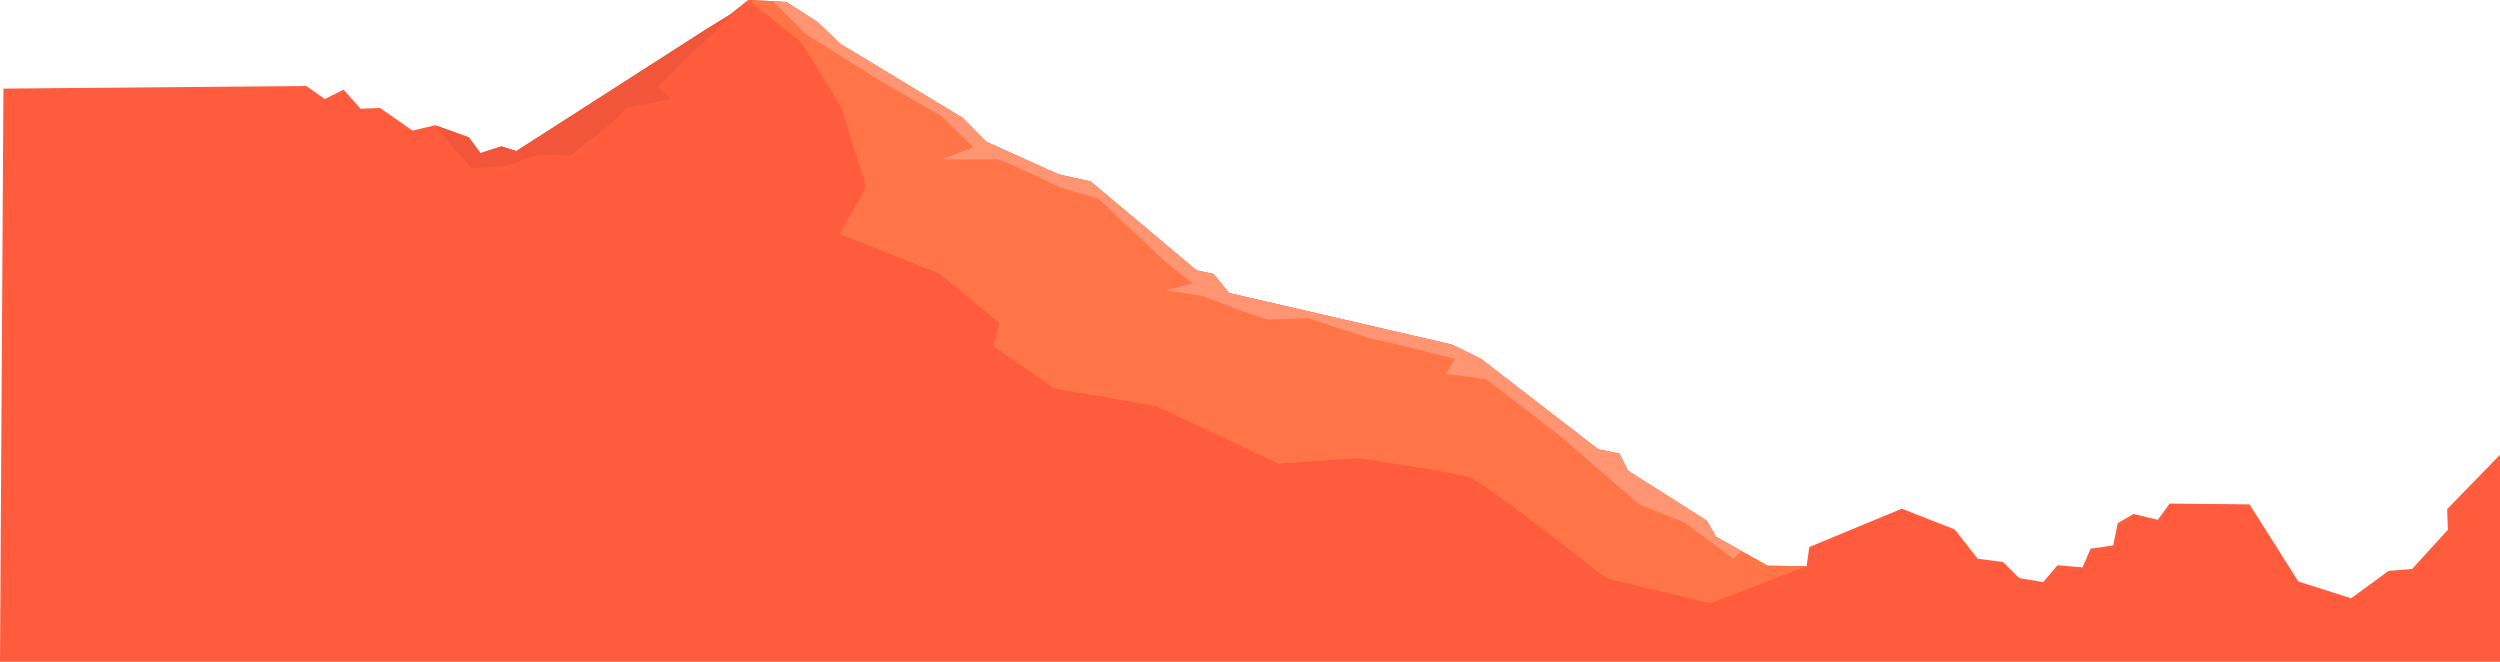 <svg xmlns="http://www.w3.org/2000/svg" viewBox="0 0 918.81 243.23"><defs><style>.cls-1{fill:#ff5b3d;}.cls-1,.cls-2,.cls-3,.cls-4{fill-rule:evenodd;}.cls-2{fill:#f2563a;}.cls-3{fill:#ff7547;}.cls-4{fill:#ff9573;}</style></defs><title>layer5</title><g id="圖層_2" data-name="圖層 2"><g id="layer5"><polygon class="cls-1" points="918.81 167.14 899.39 187.1 899.65 194.67 886.54 209.09 877.86 209.82 864.09 219.89 844.68 213.7 826.76 185.37 797.36 185.08 793.06 191.04 784.14 188.9 778.32 192.27 776.65 200.44 768.36 201.66 765.37 208.53 756.18 207.75 750.93 213.94 742.13 212.46 736.14 206.52 726.88 205.36 718.39 194.58 698.97 186.96 664.95 201.04 663.97 208.1 649.55 207.9 630.73 197.29 627.19 191.33 598.34 173.02 595.18 166.72 587.42 165.18 544.18 131.8 533.53 126.63 451.74 107.7 446.03 100.72 439.74 99.38 400.84 66.7 389.06 64.11 362.47 52.07 353.83 43.33 308.62 15.99 300.6 8.23 288.96 0.72 274.97 0 268.72 5.09 259.53 10.75 189.79 55.5 184.22 53.81 176.56 56.27 172.34 50.49 159.96 46.03 151.59 48 139.68 39.67 132.51 39.96 126.28 32.94 119.36 36.4 112.59 31.61 1.26 32.56 0 243.23 918.81 243.23 918.81 167.14 918.81 167.14"/><polygon class="cls-2" points="173.36 61.87 186.54 60.85 197.85 56.7 209.59 57.18 225.21 44.95 230.32 39.67 246.43 36.34 241.79 31.83 250.99 22.71 274.97 0 268.72 5.09 259.53 10.75 189.79 55.5 184.22 53.81 176.56 56.27 172.34 50.49 159.96 46.03 165.18 52.58 173.36 61.87"/><path class="cls-3" d="M309.26,39.67l9.1,29.18L308.48,86l36.83,14.57,22.09,18.27-2.3,8.31,22.2,15.57,37.55,6.54,45,21.13,29.3-2s34.51,5.11,40.63,7,50.57,37.19,50.57,37.19l38.23,9.18L664,208.1l-14.42-.2-18.82-10.61-3.54-6L598.34,173l-3.16-6.3-7.76-1.54L544.18,131.8l-10.65-5.17L451.74,107.7l-5.71-7-6.29-1.34L400.84,66.7l-11.78-2.59-26.59-12-8.64-8.74L308.62,16l-8-7.77L289,.72,275,0l19.57,15.57Z"/><path class="cls-4" d="M627.19,191.33,598.34,173l-3.16-6.3-7.76-1.54L544.18,131.8l-10.65-5.17L451.74,107.7l-5.71-7-6.29-1.34L400.84,66.7l-11.78-2.59-26.59-12-8.64-8.74L308.62,16l-8-7.77L289,.72,284.12.47l12.12,12.07L323,29.43l22.88,13.16,11.87,11.52L346.46,58.5s18.13.29,19.79,0,23.18,10.35,23.18,10.35L403.68,73l24.38,23,10.33,8.19-9.87,2.5,13.21,2.06s22.72,8.69,24.24,8.69,14.78-.51,14.78-.51,23,7.75,25,7.95,29,7,29,7l-3.4,5.49,14.84,2,27.46,21.05,28.7,24.92L619.1,192,637,205.27l3.16-2.68-9.41-5.3Z"/></g></g></svg>